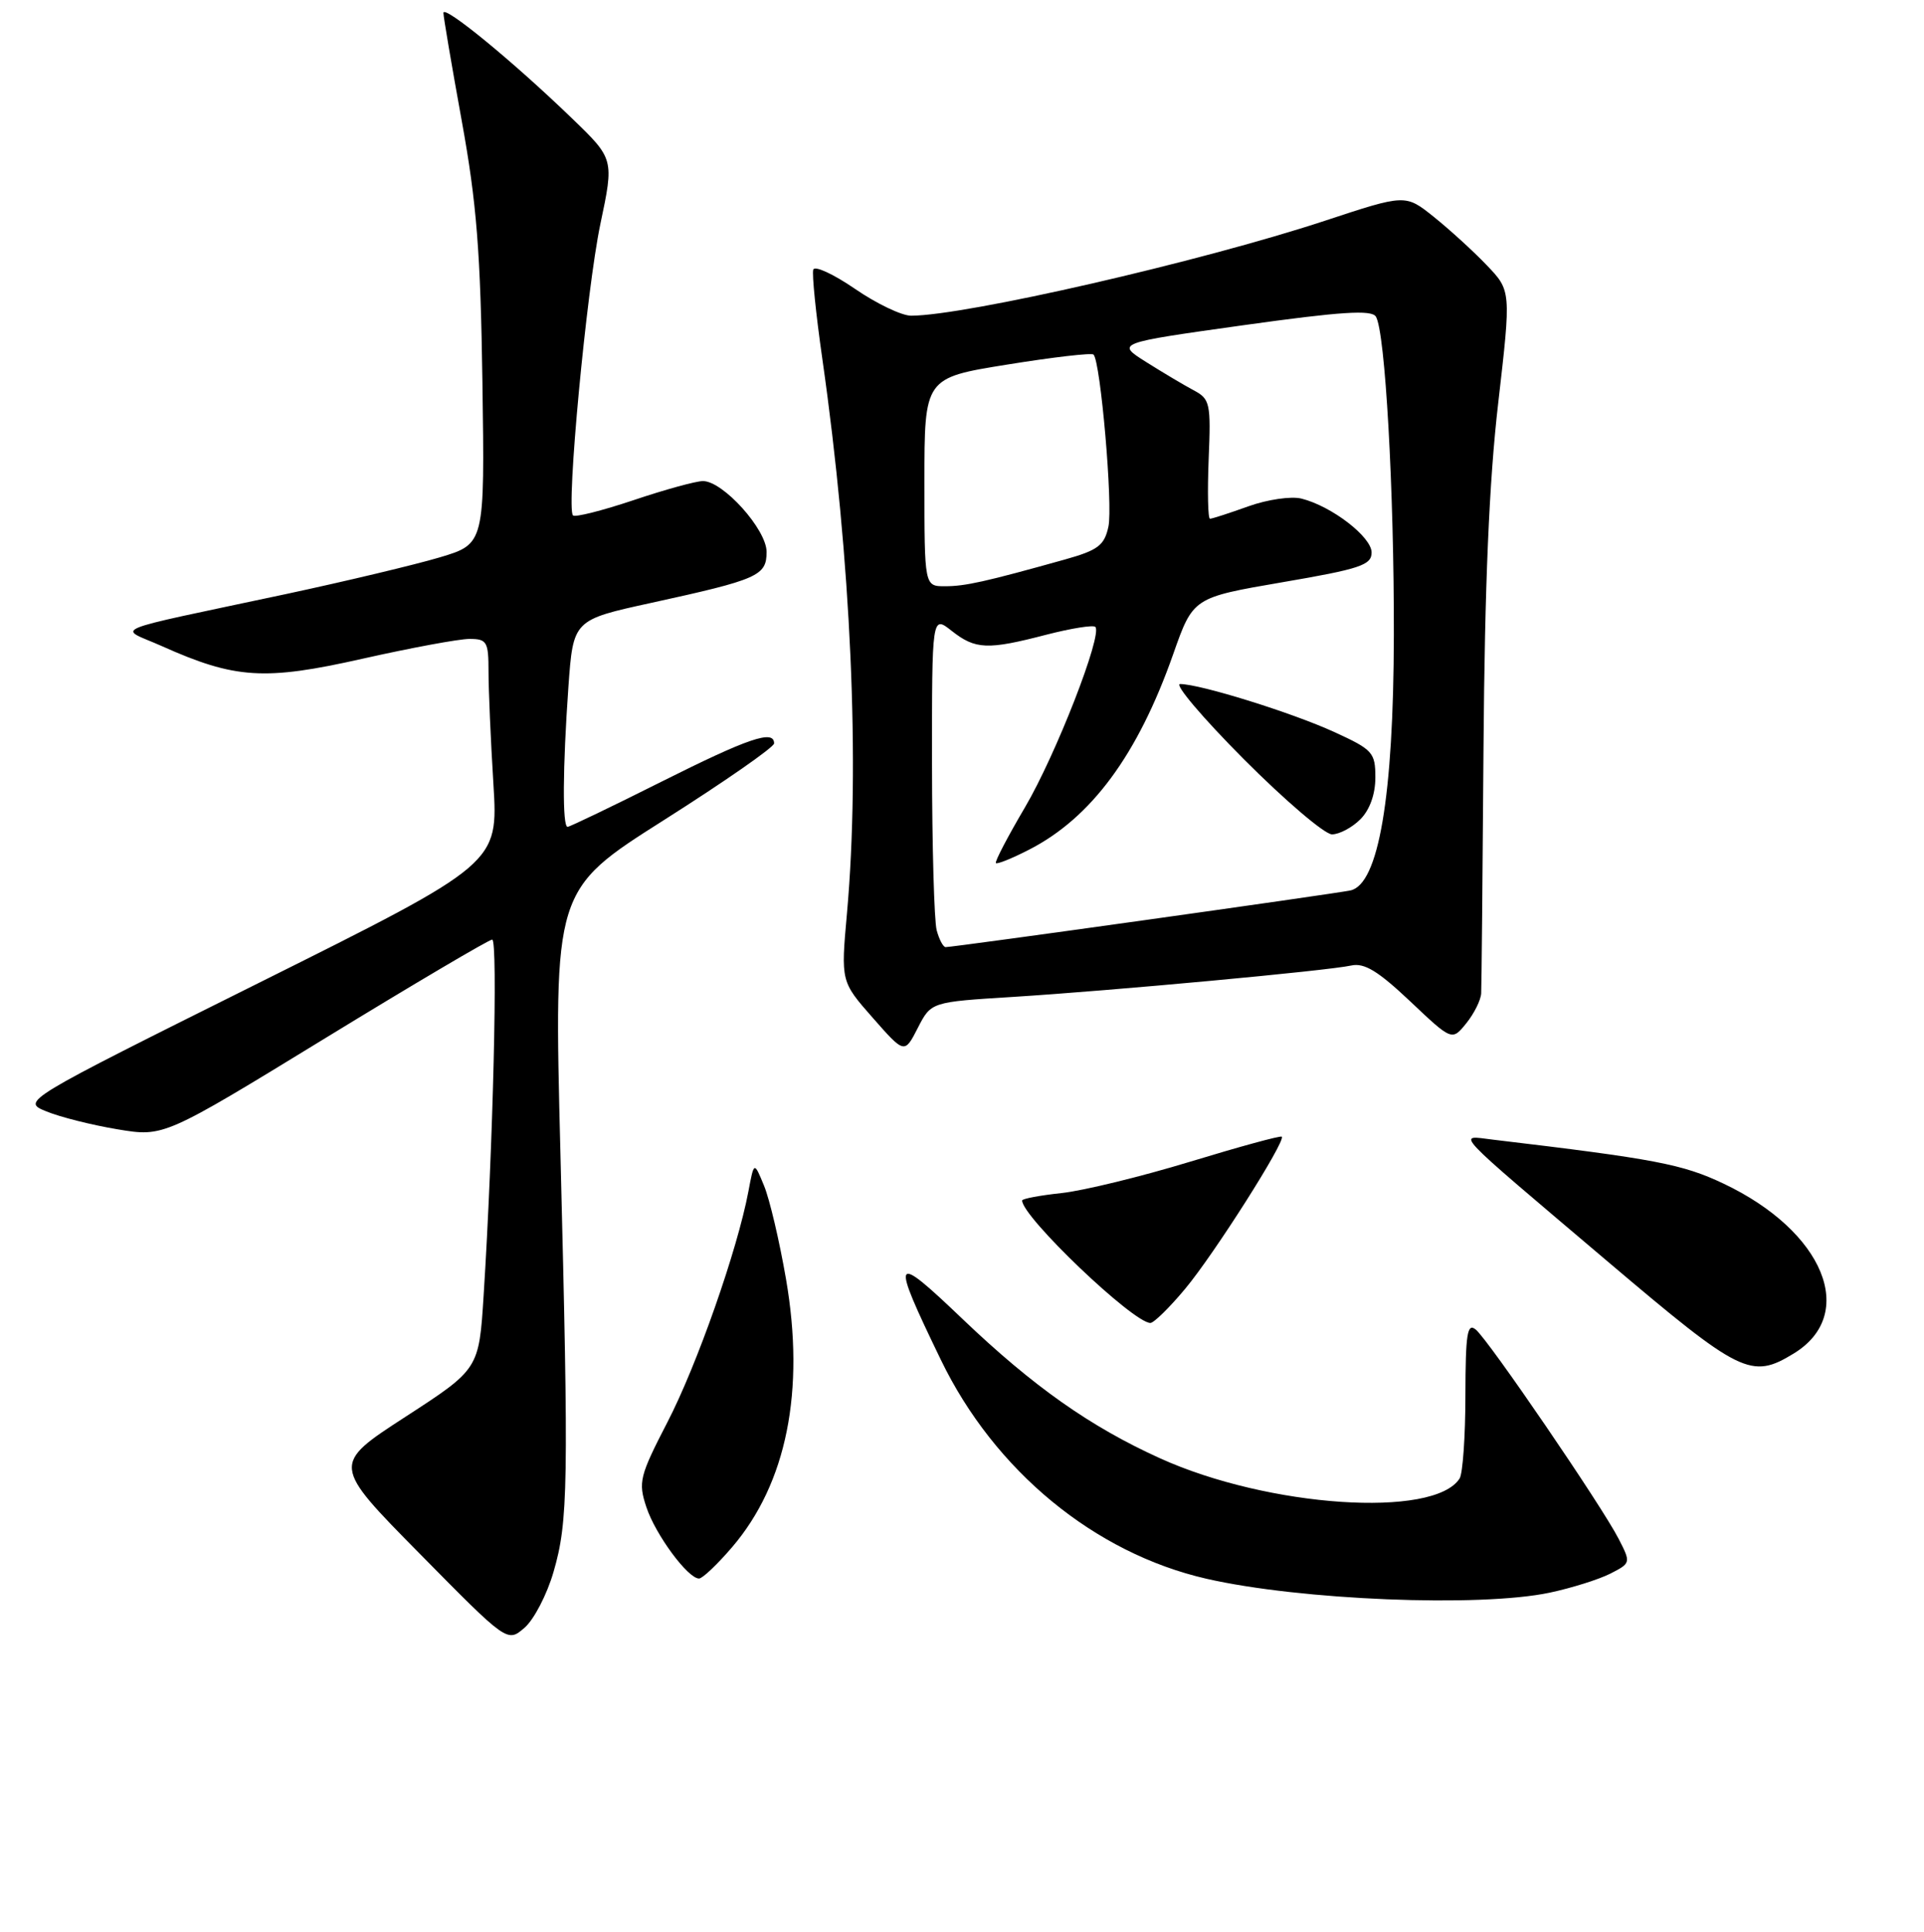 <?xml version="1.0" encoding="UTF-8" standalone="no"?>
<!DOCTYPE svg PUBLIC "-//W3C//DTD SVG 1.1//EN" "http://www.w3.org/Graphics/SVG/1.1/DTD/svg11.dtd" >
<svg xmlns="http://www.w3.org/2000/svg" xmlns:xlink="http://www.w3.org/1999/xlink" version="1.1" viewBox="0 0 256 257">
 <g >
 <path fill="currentColor"
d=" M 73.65 209.12 C 75.61 202.41 75.68 197.58 74.57 153.45 C 73.68 118.39 73.68 118.39 88.34 109.10 C 96.40 103.99 103.00 99.40 103.00 98.90 C 103.00 97.03 99.61 98.18 88.00 104.00 C 81.42 107.30 75.80 110.00 75.52 110.00 C 74.82 110.00 74.87 102.19 75.63 91.39 C 76.27 82.47 76.27 82.47 86.67 80.20 C 100.88 77.09 102.00 76.60 102.00 73.42 C 102.00 70.44 96.21 64.00 93.53 64.00 C 92.61 64.00 88.45 65.14 84.30 66.54 C 80.14 67.93 76.51 68.85 76.24 68.57 C 75.31 67.64 78.04 38.58 79.88 29.82 C 81.71 21.15 81.71 21.15 76.10 15.74 C 68.23 8.14 59.00 0.58 59.00 1.72 C 59.00 2.24 60.10 8.71 61.44 16.09 C 63.42 26.98 63.94 33.53 64.19 50.93 C 64.50 72.36 64.50 72.36 58.51 74.15 C 55.22 75.13 45.99 77.33 38.01 79.04 C 13.57 84.25 15.72 83.36 21.50 85.94 C 31.30 90.33 35.20 90.57 48.21 87.64 C 54.66 86.19 61.07 85.00 62.46 85.00 C 64.79 85.00 65.00 85.36 65.00 89.34 C 65.00 91.73 65.29 98.46 65.65 104.29 C 66.30 114.88 66.30 114.88 34.58 130.69 C 2.85 146.50 2.85 146.50 6.18 147.86 C 8.00 148.61 12.27 149.68 15.65 150.24 C 21.79 151.26 21.79 151.26 43.25 138.13 C 55.05 130.91 65.06 125.00 65.49 125.00 C 66.27 125.00 65.60 152.69 64.35 172.32 C 63.73 182.14 63.73 182.14 53.94 188.49 C 44.15 194.84 44.15 194.84 55.83 206.68 C 67.50 218.52 67.50 218.52 69.78 216.56 C 71.04 215.48 72.78 212.13 73.65 209.12 Z  M 206.20 211.88 C 209.12 211.26 212.74 210.12 214.26 209.35 C 217.00 207.95 217.01 207.91 215.37 204.72 C 213.16 200.39 198.09 178.32 196.37 176.89 C 195.23 175.94 195.00 177.38 194.98 185.63 C 194.98 191.06 194.63 196.03 194.21 196.69 C 190.82 202.02 168.76 200.54 154.34 194.00 C 145.05 189.79 137.48 184.45 128.11 175.51 C 118.68 166.50 118.44 166.96 125.19 180.91 C 132.32 195.65 145.63 206.62 160.53 210.03 C 172.98 212.88 196.89 213.85 206.20 211.88 Z  M 97.41 205.83 C 104.67 197.35 107.15 185.02 104.58 170.14 C 103.71 165.10 102.40 159.52 101.66 157.74 C 100.33 154.50 100.33 154.50 99.58 158.50 C 98.11 166.30 92.74 181.60 88.80 189.21 C 85.10 196.38 84.90 197.17 86.00 200.49 C 87.20 204.14 91.52 210.00 93.01 210.00 C 93.47 210.00 95.45 208.12 97.41 205.83 Z  M 238.66 180.07 C 247.23 174.84 242.67 163.78 229.32 157.46 C 223.86 154.87 220.23 154.18 198.61 151.61 C 193.85 151.05 192.72 149.86 214.00 167.90 C 231.63 182.84 233.00 183.52 238.66 180.07 Z  M 157.69 171.46 C 161.51 166.90 171.11 151.78 170.55 151.22 C 170.39 151.05 164.91 152.55 158.38 154.54 C 151.84 156.53 144.14 158.41 141.25 158.72 C 138.36 159.03 136.00 159.47 136.00 159.71 C 136.00 161.89 150.78 176.00 153.07 176.00 C 153.52 176.00 155.61 173.96 157.69 171.46 Z  M 134.70 132.63 C 147.95 131.80 176.67 129.14 179.78 128.45 C 181.53 128.06 183.36 129.18 187.63 133.21 C 193.20 138.48 193.20 138.48 195.10 136.13 C 196.14 134.84 197.04 133.04 197.08 132.14 C 197.13 131.24 197.27 116.55 197.39 99.50 C 197.55 77.88 198.14 63.99 199.35 53.59 C 201.07 38.67 201.07 38.67 197.79 35.25 C 195.98 33.36 192.81 30.48 190.75 28.83 C 187.00 25.83 187.00 25.83 176.25 29.38 C 159.73 34.82 128.45 41.99 121.23 42.00 C 119.98 42.00 116.61 40.39 113.75 38.42 C 110.89 36.46 108.40 35.31 108.21 35.87 C 108.02 36.44 108.56 41.76 109.41 47.70 C 113.25 74.57 114.46 101.78 112.69 121.54 C 111.88 130.58 111.88 130.58 116.12 135.40 C 120.35 140.21 120.35 140.21 122.12 136.75 C 123.89 133.30 123.89 133.30 134.70 132.63 Z  M 124.63 123.75 C 124.30 122.51 124.02 112.58 124.01 101.68 C 124.00 81.85 124.00 81.85 126.63 83.93 C 129.79 86.41 131.38 86.48 139.22 84.44 C 142.52 83.59 145.45 83.12 145.74 83.40 C 146.73 84.40 140.49 100.43 136.37 107.42 C 134.08 111.31 132.34 114.64 132.51 114.82 C 132.67 115.00 134.64 114.21 136.88 113.06 C 145.19 108.82 151.38 100.44 156.10 87.03 C 158.75 79.50 158.75 79.50 170.62 77.46 C 180.97 75.69 182.50 75.18 182.50 73.50 C 182.50 71.43 177.18 67.33 173.16 66.33 C 171.81 65.99 168.64 66.45 166.10 67.36 C 163.57 68.27 161.28 69.01 161.00 69.01 C 160.72 69.01 160.65 65.44 160.82 61.08 C 161.13 53.64 161.00 53.07 158.82 51.92 C 157.55 51.24 154.70 49.55 152.50 48.16 C 148.50 45.64 148.50 45.64 165.41 43.27 C 178.44 41.45 182.50 41.19 183.07 42.12 C 184.31 44.12 185.50 65.31 185.46 84.50 C 185.42 105.99 183.43 117.66 179.68 118.46 C 177.52 118.92 126.97 126.00 125.82 126.00 C 125.50 126.00 124.96 124.99 124.63 123.75 Z  M 181.00 109.00 C 182.25 107.75 183.00 105.67 183.00 103.44 C 183.00 100.11 182.66 99.73 177.52 97.38 C 171.89 94.80 159.67 91.00 157.02 91.00 C 156.21 91.00 160.02 95.50 165.50 101.00 C 170.98 106.50 176.26 111.00 177.23 111.00 C 178.20 111.00 179.90 110.10 181.00 109.00 Z  M 123.00 64.13 C 123.00 50.27 123.00 50.27 134.03 48.50 C 140.09 47.52 145.26 46.92 145.50 47.17 C 146.44 48.10 148.10 67.28 147.48 70.07 C 146.94 72.57 146.09 73.20 141.67 74.44 C 131.08 77.40 128.43 77.99 125.75 77.99 C 123.00 78.00 123.00 78.00 123.00 64.13 Z "/>
</g>
</svg>